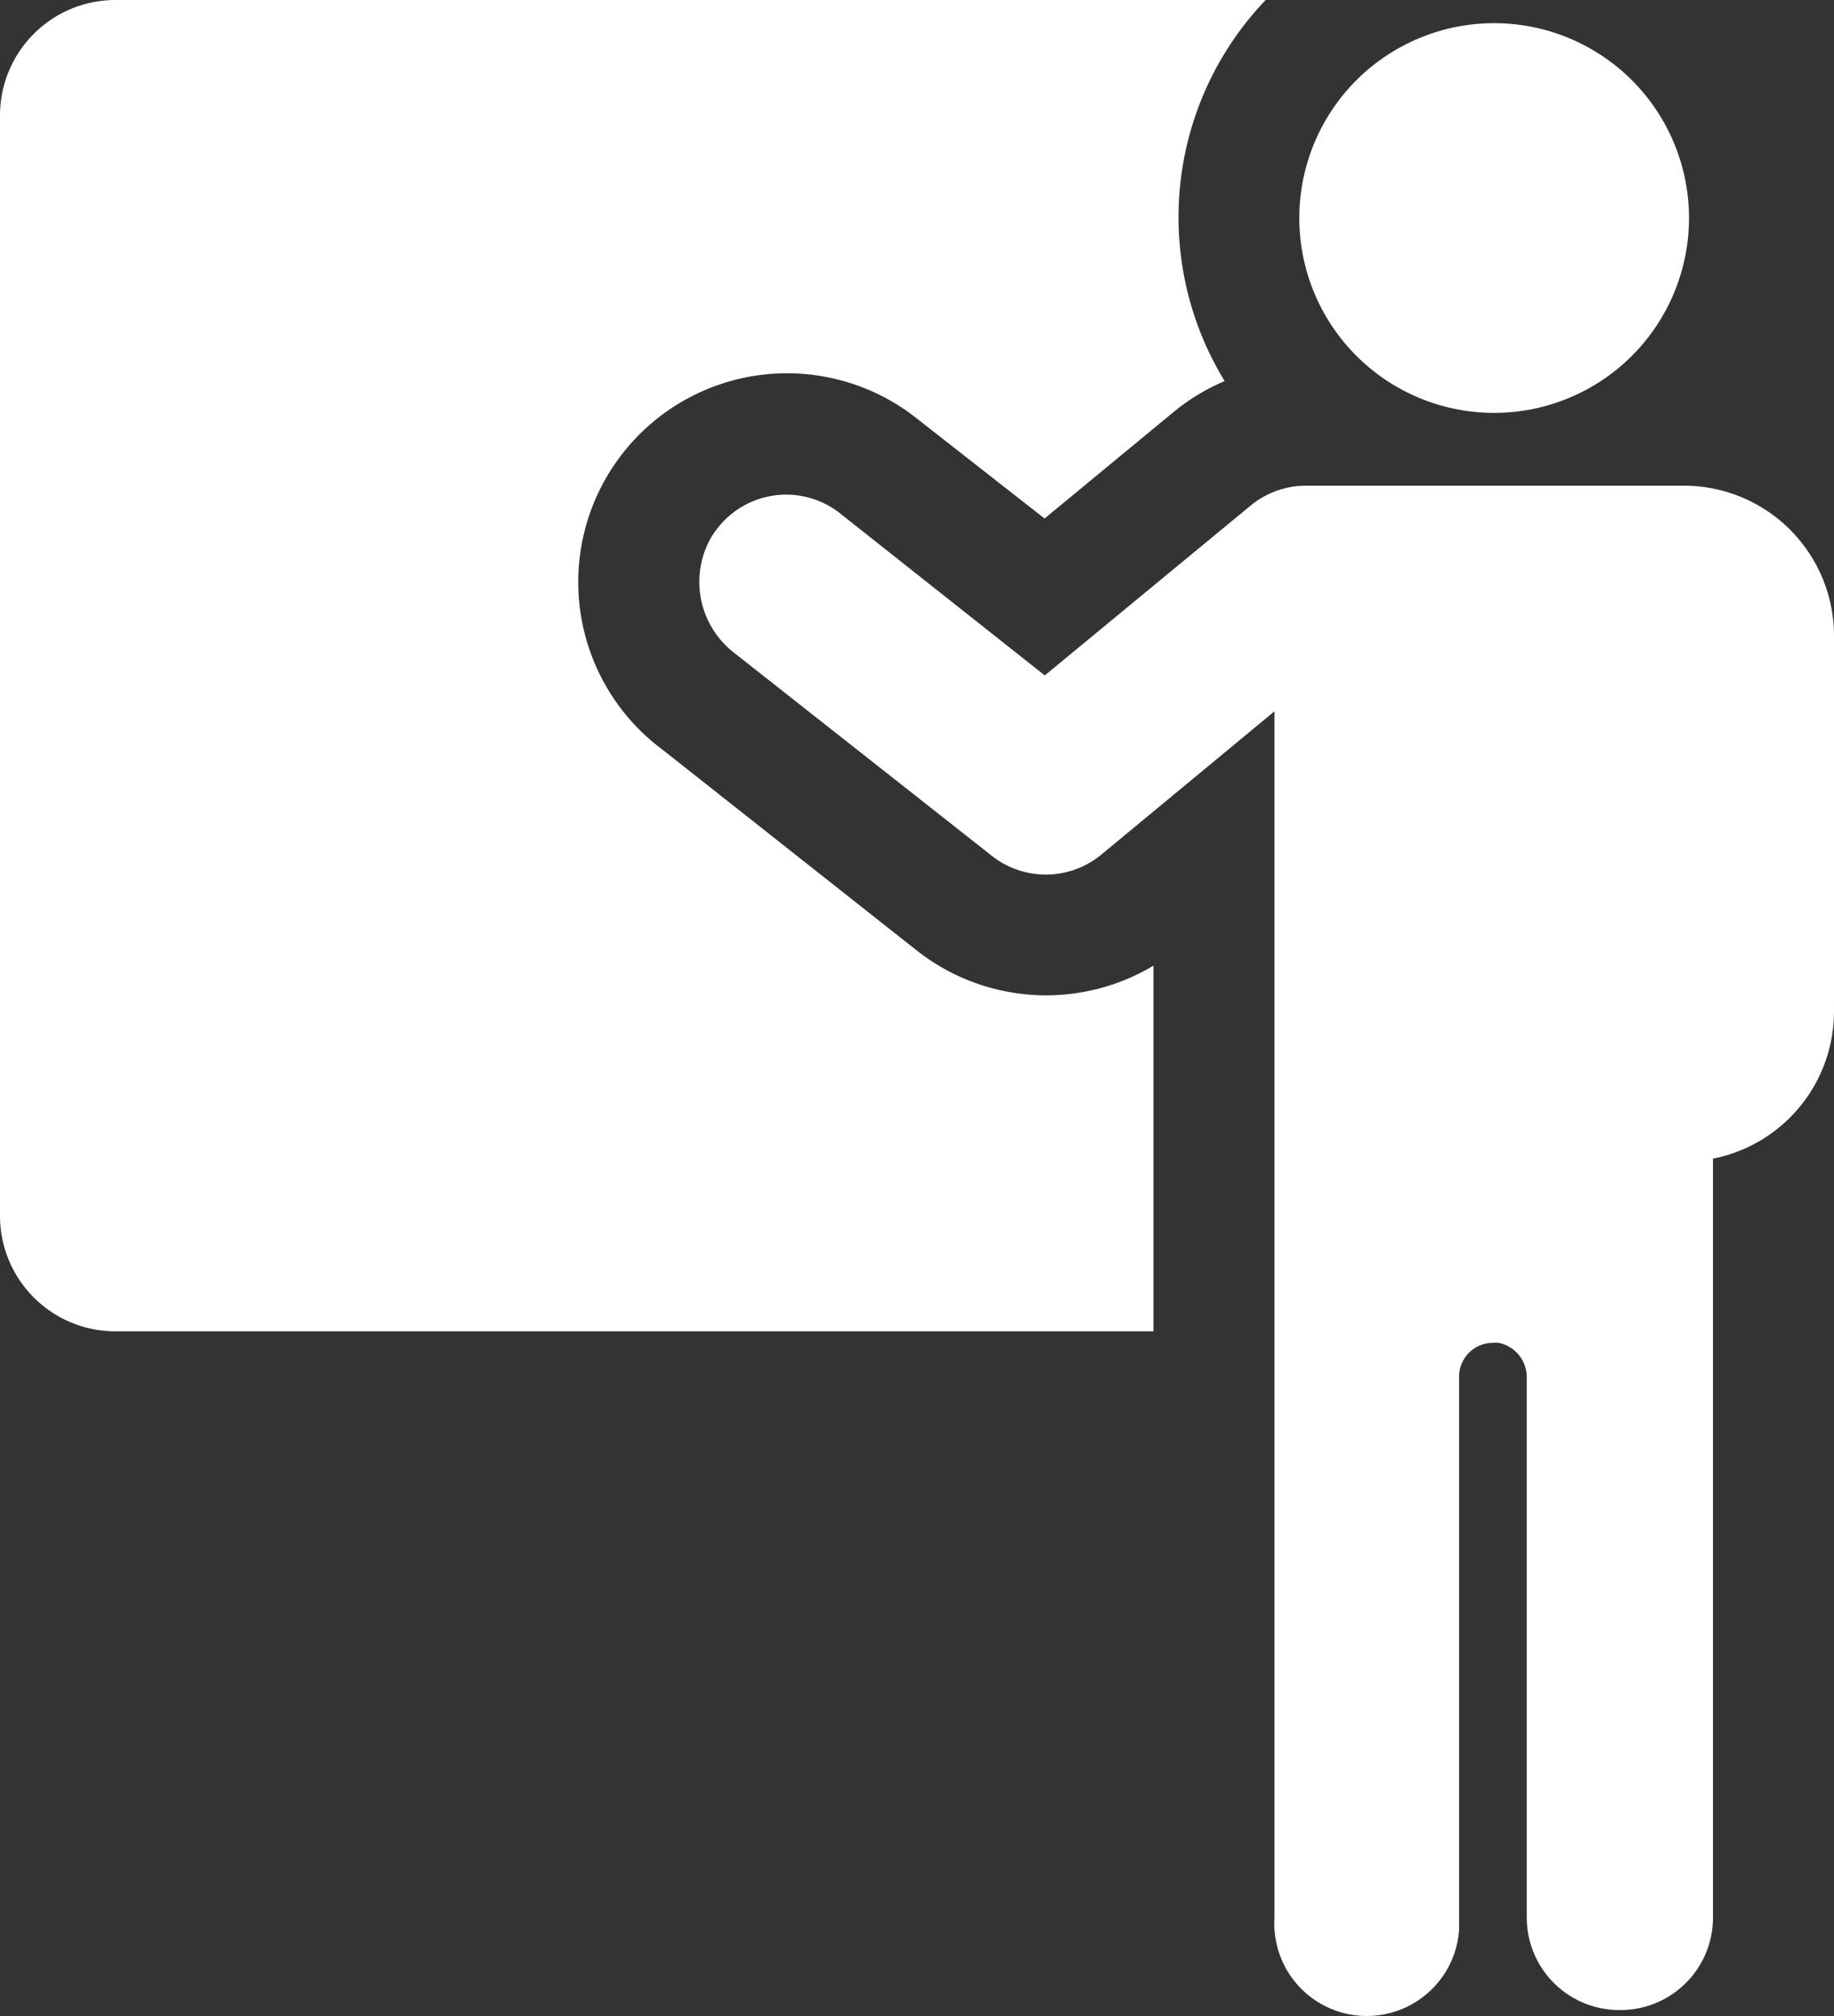 <svg id="Layer_1" data-name="Layer 1" xmlns="http://www.w3.org/2000/svg" viewBox="0 0 89.42 98.3"><rect x="0" y="0" width="89.42" height="98.3" fill="#333333" stroke="none"/><defs><style>.cls-1{fill:#fff;}</style></defs><title>workshops2</title><path class="cls-1" d="M5.29,60.28V6.63A5.63,5.63,0,0,1,10.92,1H67a15.32,15.32,0,0,0-2,18.58,10.13,10.13,0,0,0-2.48,1.5l-6.3,5.2L50,21.41A10.18,10.18,0,0,0,37.33,37.35l.21.16L50,47.35a10.19,10.19,0,0,0,11.53.73V65.91H10.92a5.63,5.63,0,0,1-5.63-5.63ZM78.14,21.13a9.5,9.5,0,1,0-9.5-9.5A9.5,9.5,0,0,0,78.14,21.13ZM84.3,99a4.51,4.51,0,0,0,4.51-4.51h0v-37a7.32,7.32,0,0,0,5.9-7.18V32a7.32,7.32,0,0,0-7.32-7.32H68.93a4.25,4.25,0,0,0-2.7,1l-10,8.25L46.3,26.07a4.24,4.24,0,0,0-6,.65,5,5,0,0,0-.33.47,4.37,4.37,0,0,0,1.13,5.65l12.49,9.84a4.25,4.25,0,0,0,5.38,0l8.46-7V94.49a4.51,4.51,0,0,0,9,.6q0-.3,0-.6V68.12a1.65,1.65,0,0,1,1.65-1.65,1.32,1.32,0,0,1,.28,0,1.71,1.71,0,0,1,1.37,1.72V94.49A4.51,4.51,0,0,0,84.27,99Z" transform="translate(-5.29 -1)"/></svg>